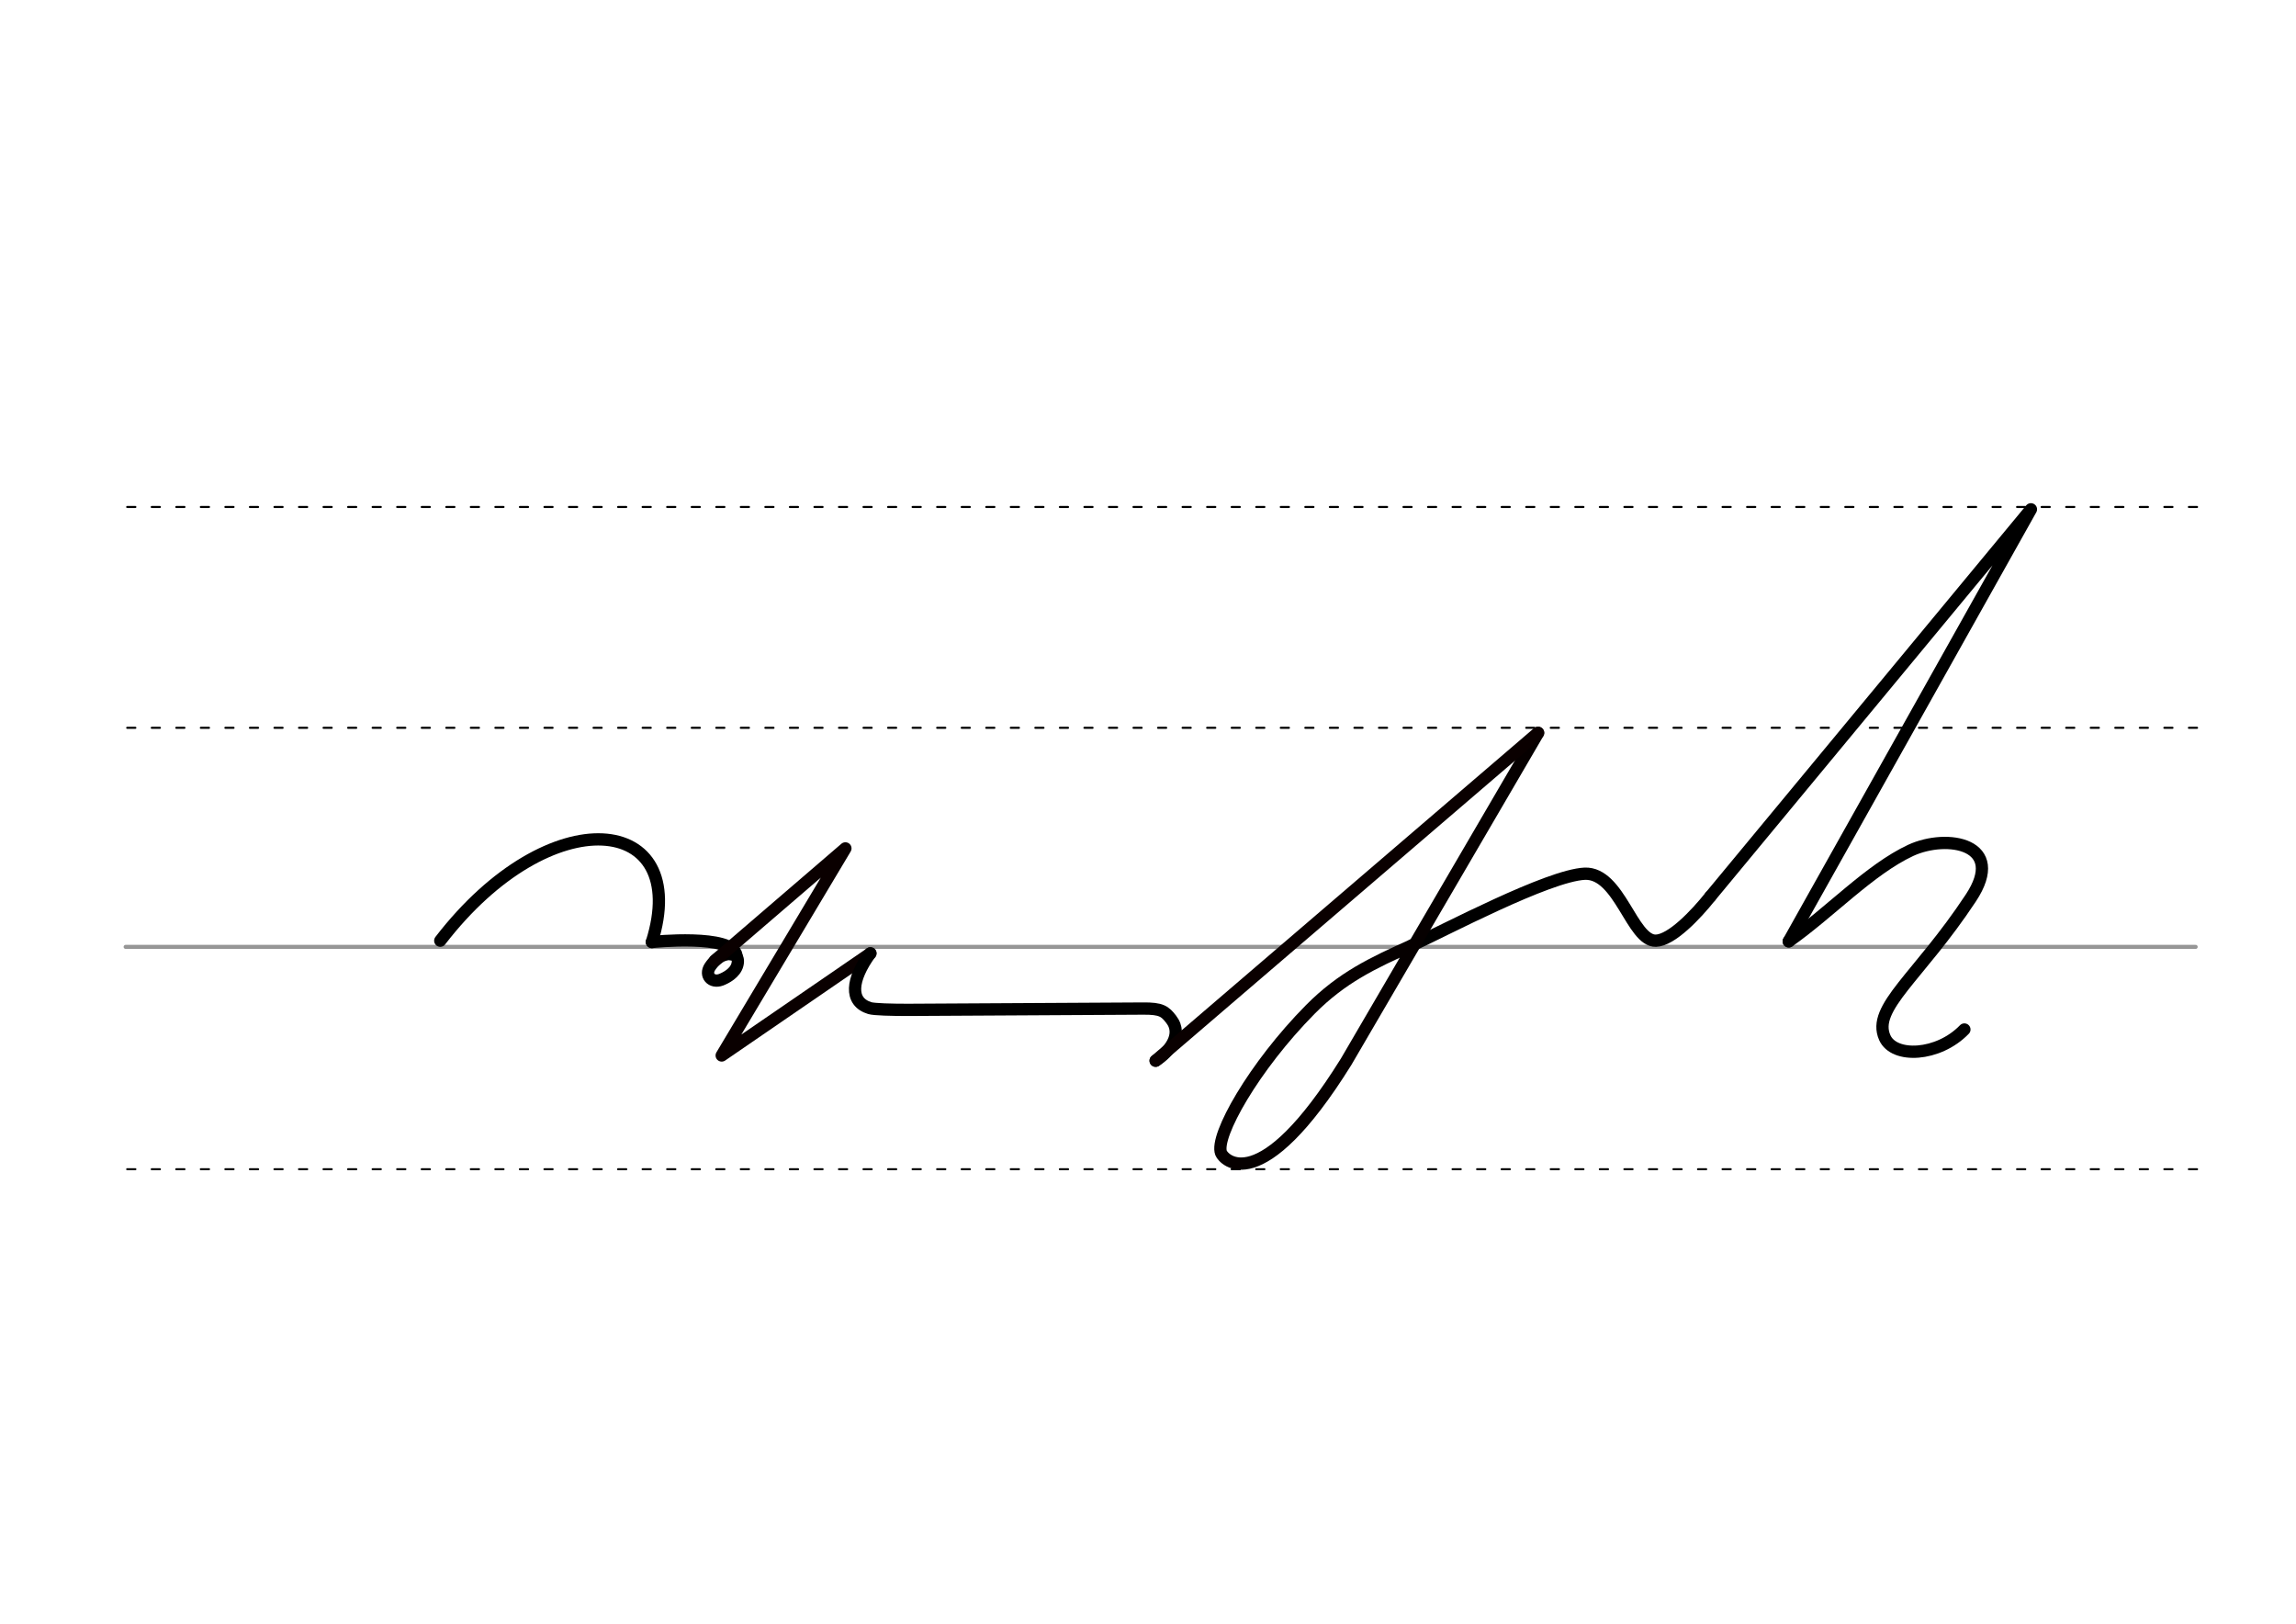 <svg height="210mm" viewBox="0 0 1052.4 744.1" width="297mm" xmlns="http://www.w3.org/2000/svg">
 <g fill="none" stroke-linecap="round">
  <g transform="translate(0 -308.268)">
   <path d="m57.6 742.2h948.8" stroke="#969696" stroke-width="1.875"/>
   <g stroke="#000" stroke-dasharray="3.75 7.5" stroke-miterlimit="2" stroke-width=".938">
    <path d="m58.3 844.1h948.8"/>
    <path d="m58.3 641.8h948.8"/>
    <path d="m58.3 540.6h948.8"/>
   </g>
  </g>
  <g stroke-linejoin="round" stroke-width="5.625">
   <path d="m647.3 433.2c14.6-6.7 62.3-32 79.1-32.8 16-.6 21.6 31 32.6 30.7 7.2-.2 18.3-11.9 25-20.3" stroke="#000"/>
   <path d="m647.3 433.2c-18.2 8.2-32.1 14.7-46.7 29.4-25.9 26.2-43.9 58.1-40.9 65.8 1.1 2.9 17.7 21.8 57.3-41.8l88-150.7" stroke="#060000"/>
   <g stroke="#000">
    <path d="m784 410.8 146.9-177.4-111 198"/>
    <path d="m819.9 431.4c19-13.4 37.1-32.9 55.9-41.7 16.7-7.7 44.1-3.1 27.5 21.9-24 36.3-45.5 50.2-39.4 63.9 4.2 9.6 24.5 8.7 36.5-3.7"/>
    <path d="m298.8 431.7s37.2-3.9 38.8 6.2"/>
    <path d="m201.8 431.1c50.4-65.5 115.5-58.4 97 .6"/>
    <path d="m334.8 437.3c.8.1 1.4.2 1.9.5.2.1.3.2.5.3.9.7 1.3 2 .8 4-1 3.9-5.4 6.1-7.5 6.9-4.3 1.6-7.6-2-5.1-5.9 1.6-2.4 4.2-5.1 7.4-5.7.2 0 .4-.1.7-.1s.5-.1.8-.1c.6 0 1.2.1 1.9.3"/>
   </g>
   <path d="m327.7 440.2 59.8-51.4-56.7 94.9 68.2-46.8" stroke="#0a0000"/>
   <path d="m529.7 486.1c5.8-3.7 12.8-11.7 7.1-19-2.8-3.6-4.4-5-13-4.9l-107.7.6c-7.4 0-15.4-.2-17.4-.8-9.6-2.9-8.5-13.1.2-25.1" stroke="#000"/>
   <path d="m705 335.8-175.3 150.3" stroke="#0a0000"/>
  </g>
 </g>
</svg>
